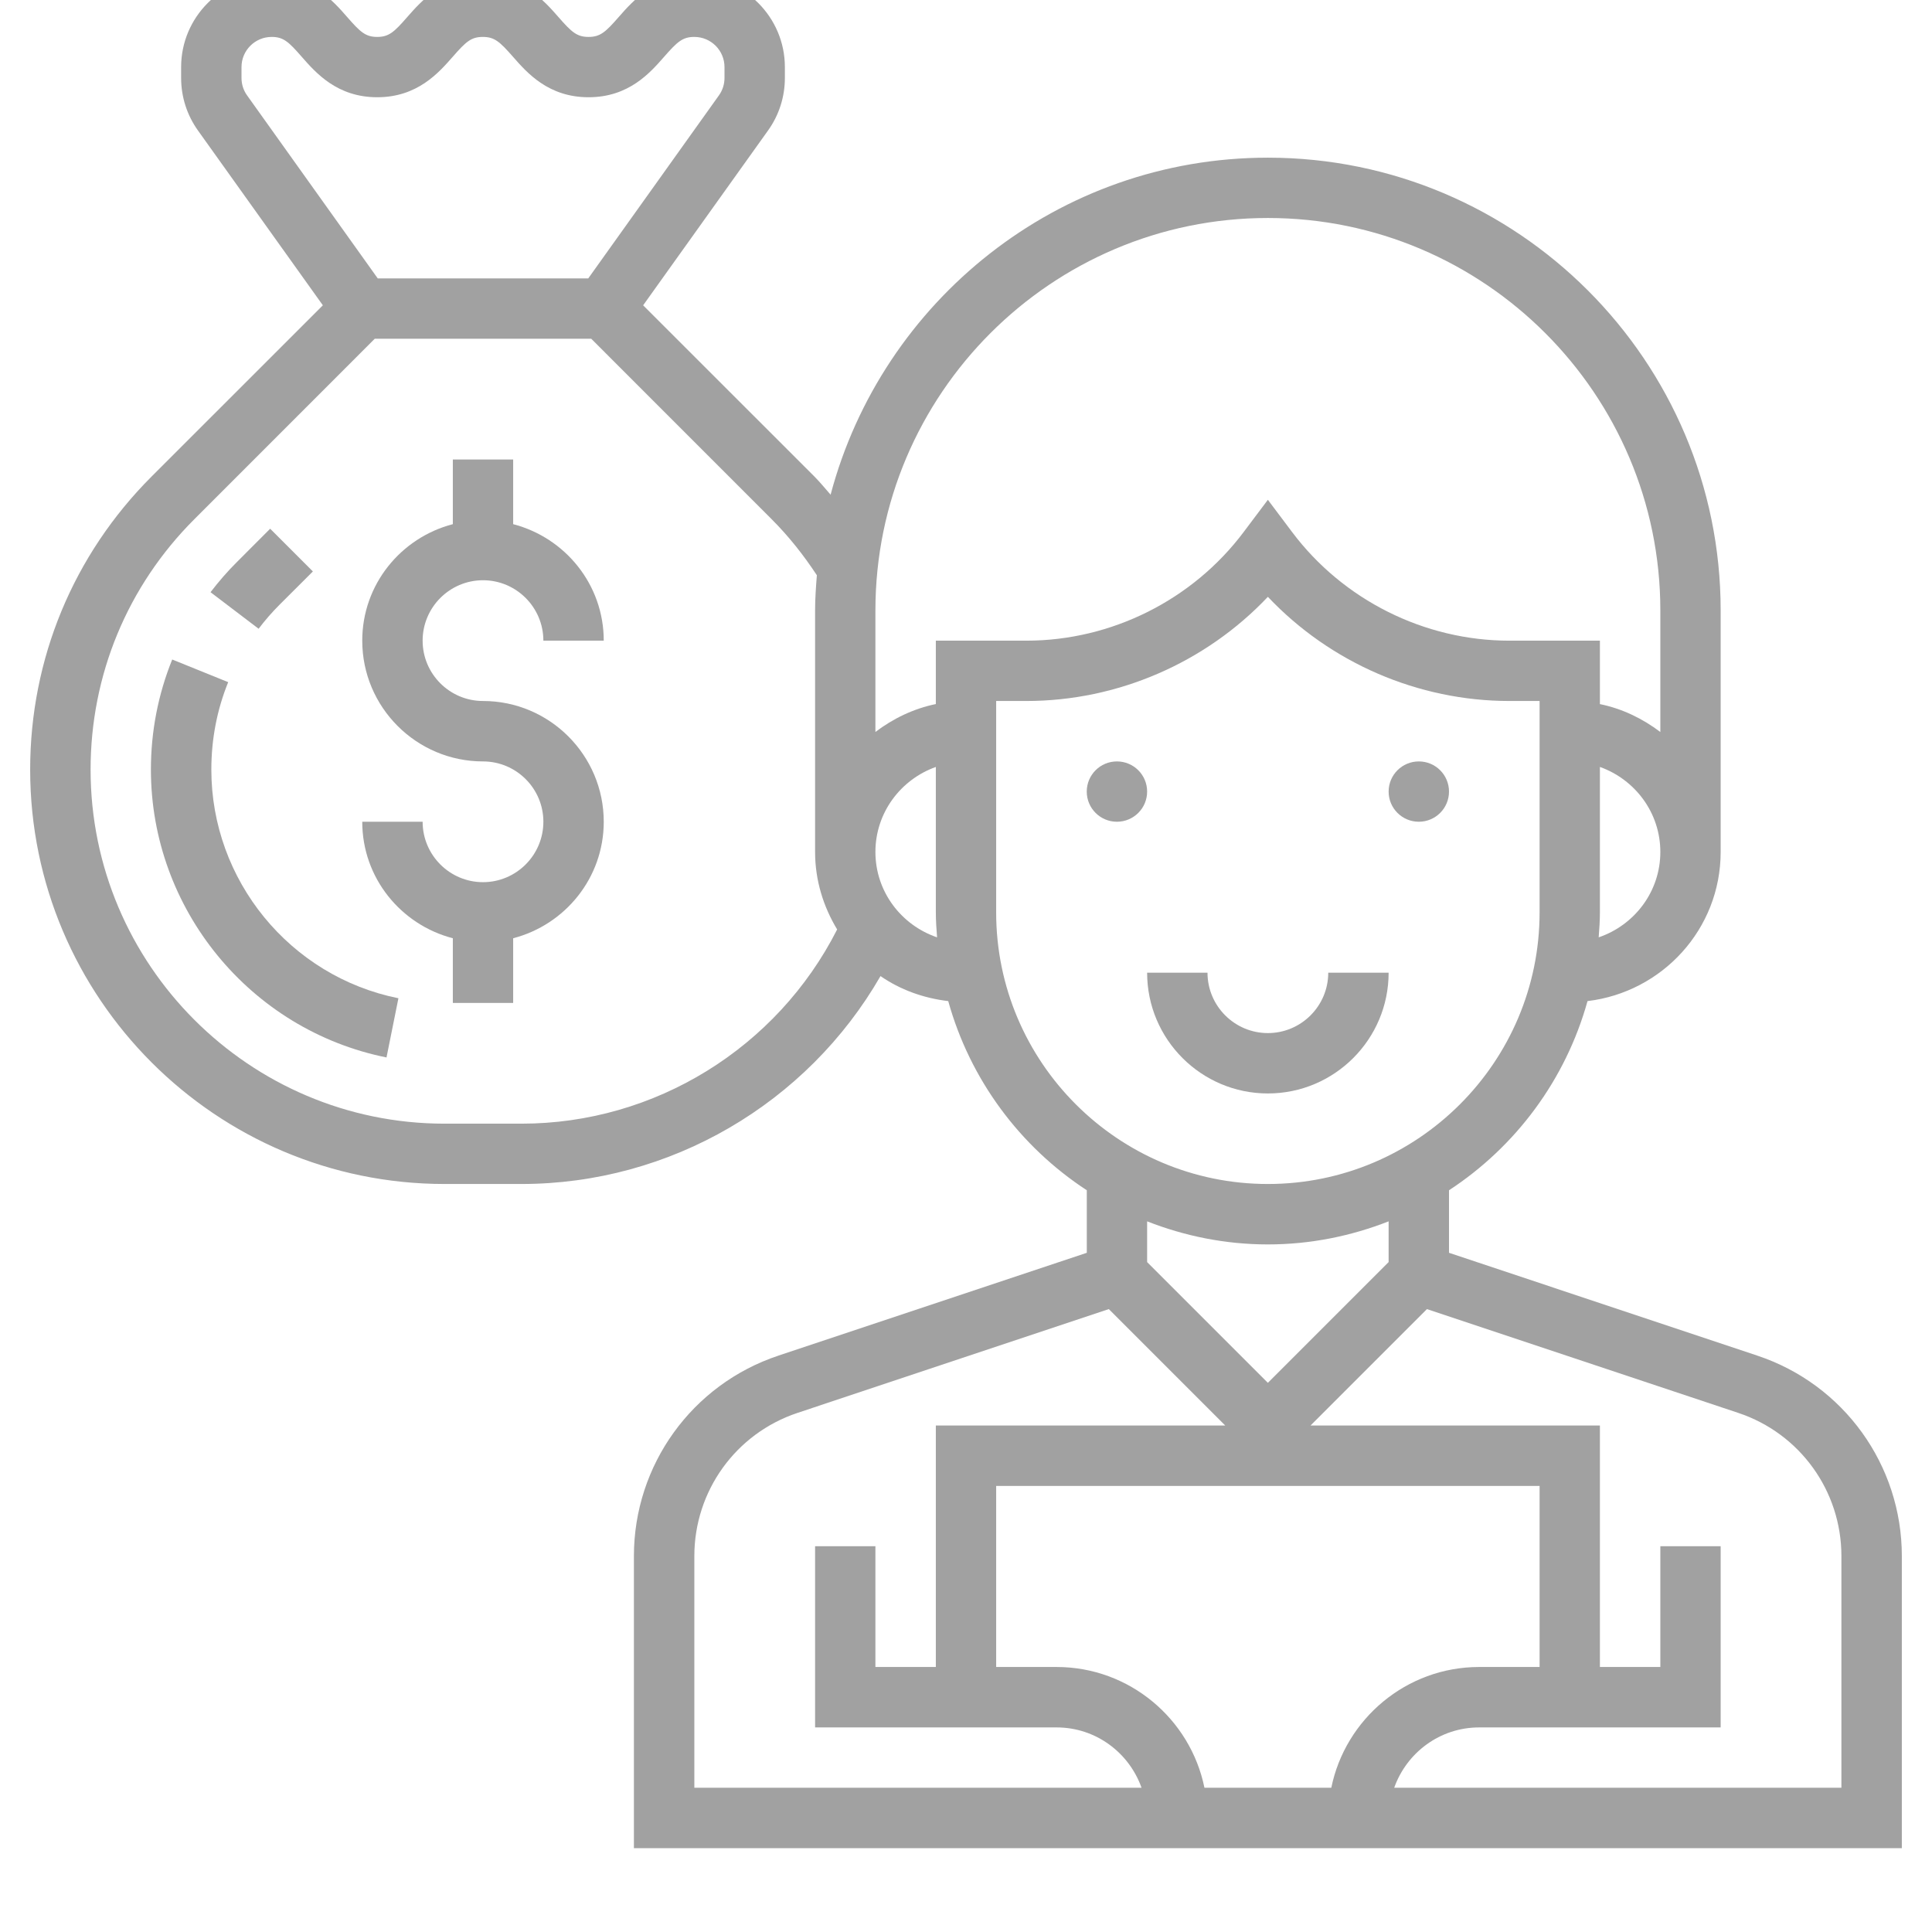 <svg width="36" height="36" viewBox="0 0 36 36" fill="none" xmlns="http://www.w3.org/2000/svg">
    <g clip-path="url(#clip0_60_300)">
        <path d="M25.875 18.125H24.75C24.75 18.745 24.245 19.25 23.625 19.25C23.005 19.25 22.5 18.745 22.5 18.125H21.375C21.375 19.366 22.384 20.375 23.625 20.375C24.866 20.375 25.875 19.366 25.875 18.125Z" fill="#A1A1A1"/>
        <path d="M32.745 25.26L27 23.344V22.179C28.243 21.366 29.174 20.119 29.581 18.654C30.975 18.488 32.062 17.312 32.062 15.875V11.375C32.062 6.723 28.277 2.938 23.625 2.938C19.719 2.938 16.434 5.609 15.477 9.218C15.377 9.105 15.283 8.987 15.176 8.88L11.984 5.689L14.311 2.432C14.516 2.146 14.625 1.806 14.625 1.452V1.25C14.625 0.32 13.868 -0.438 12.938 -0.438C12.189 -0.438 11.792 0.017 11.529 0.317C11.284 0.597 11.186 0.688 10.967 0.688C10.748 0.688 10.65 0.597 10.405 0.317C10.141 0.016 9.744 -0.438 8.997 -0.438C8.25 -0.438 7.853 0.017 7.589 0.317C7.345 0.597 7.247 0.688 7.029 0.688C6.811 0.688 6.713 0.597 6.469 0.317C6.207 0.017 5.809 -0.438 5.062 -0.438C4.132 -0.438 3.375 0.32 3.375 1.25V1.452C3.375 1.806 3.484 2.145 3.689 2.432L6.016 5.689L2.824 8.88C1.366 10.339 0.562 12.278 0.562 14.341C0.562 18.599 4.026 22.062 8.284 22.062H9.716C12.491 22.062 15.039 20.562 16.407 18.188C16.774 18.442 17.206 18.599 17.669 18.654C18.076 20.119 19.007 21.366 20.251 22.179V23.344L14.505 25.26C12.895 25.796 11.812 27.298 11.812 28.995V34.438H35.438V28.995C35.438 27.298 34.355 25.796 32.745 25.26ZM29.789 17.466C29.801 17.312 29.812 17.157 29.812 17V14.291C30.466 14.524 30.938 15.143 30.938 15.875C30.938 16.616 30.454 17.24 29.789 17.466ZM23.625 4.062C27.657 4.062 30.938 7.343 30.938 11.375V13.64C30.609 13.391 30.23 13.205 29.812 13.12V11.938H28.125C26.54 11.938 25.026 11.18 24.075 9.912L23.625 9.313L23.175 9.912C22.224 11.18 20.71 11.938 19.125 11.938H17.438V13.119C17.02 13.205 16.641 13.39 16.312 13.639V11.375C16.312 7.343 19.593 4.062 23.625 4.062ZM4.5 1.452V1.25C4.5 0.94 4.752 0.688 5.062 0.688C5.281 0.688 5.378 0.778 5.622 1.058C5.885 1.358 6.282 1.812 7.029 1.812C7.776 1.812 8.173 1.358 8.436 1.058C8.681 0.778 8.778 0.688 8.997 0.688C9.215 0.688 9.313 0.778 9.559 1.058C9.822 1.358 10.219 1.812 10.967 1.812C11.715 1.812 12.112 1.359 12.375 1.058C12.621 0.778 12.718 0.688 12.938 0.688C13.248 0.688 13.5 0.94 13.5 1.25V1.452C13.5 1.57 13.464 1.683 13.395 1.779L10.961 5.188H7.039L4.605 1.779C4.536 1.684 4.5 1.57 4.5 1.452ZM9.716 20.938H8.284C4.647 20.938 1.688 17.978 1.688 14.341C1.688 12.578 2.374 10.922 3.62 9.676L6.983 6.312H11.017L14.38 9.676C14.696 9.992 14.975 10.345 15.221 10.719C15.204 10.936 15.188 11.153 15.188 11.375V15.875C15.188 16.405 15.343 16.895 15.599 17.319C14.48 19.525 12.205 20.938 9.716 20.938ZM16.312 15.875C16.312 15.143 16.784 14.524 17.438 14.291V17C17.438 17.157 17.449 17.312 17.461 17.466C16.796 17.24 16.312 16.616 16.312 15.875ZM18.562 17V13.062H19.125C20.828 13.062 22.465 12.348 23.625 11.121C24.785 12.348 26.422 13.062 28.125 13.062H28.688V17C28.688 19.792 26.417 22.062 23.625 22.062C20.833 22.062 18.562 19.792 18.562 17ZM23.625 23.188C24.419 23.188 25.176 23.032 25.875 22.758V23.517L23.625 25.767L21.375 23.517V22.758C22.074 23.032 22.831 23.188 23.625 23.188ZM28.688 31.062H27.562C26.205 31.062 25.068 32.031 24.807 33.312H22.443C22.182 32.031 21.046 31.062 19.688 31.062H18.562V27.688H28.688V31.062ZM12.938 28.995C12.938 27.783 13.71 26.71 14.861 26.327L20.661 24.393L22.83 26.562H17.438V31.062H16.312V28.812H15.188V32.188H19.688C20.42 32.188 21.039 32.659 21.271 33.312H12.938V28.995ZM34.312 33.312H25.979C26.211 32.659 26.83 32.188 27.562 32.188H32.062V28.812H30.938V31.062H29.812V26.562H24.42L26.589 24.393L32.389 26.327C33.54 26.71 34.312 27.783 34.312 28.995V33.312Z" fill="#A1A1A1"/>
        <path d="M20.812 15.312C21.123 15.312 21.375 15.061 21.375 14.75C21.375 14.439 21.123 14.188 20.812 14.188C20.502 14.188 20.25 14.439 20.25 14.75C20.25 15.061 20.502 15.312 20.812 15.312Z" fill="#A1A1A1"/>
        <path d="M26.438 15.312C26.748 15.312 27 15.061 27 14.75C27 14.439 26.748 14.188 26.438 14.188C26.127 14.188 25.875 14.439 25.875 14.75C25.875 15.061 26.127 15.312 26.438 15.312Z" fill="#A1A1A1"/>
        <path d="M5.21 11.267L5.83 10.648L5.034 9.852L4.415 10.472C4.239 10.647 4.075 10.836 3.923 11.035L4.819 11.716C4.939 11.557 5.071 11.406 5.21 11.267Z" fill="#A1A1A1"/>
        <path d="M3.938 14.341C3.938 13.774 4.043 13.226 4.252 12.711L3.209 12.289C2.946 12.939 2.812 13.63 2.812 14.341C2.812 16.936 4.658 19.192 7.202 19.704L7.424 18.601C5.403 18.195 3.938 16.403 3.938 14.341Z" fill="#A1A1A1"/>
        <path d="M9 10.812C9.62 10.812 10.125 11.317 10.125 11.938H11.25C11.25 10.892 10.531 10.019 9.562 9.767V8.562H8.438V9.767C7.469 10.019 6.75 10.892 6.75 11.938C6.75 13.178 7.759 14.188 9 14.188C9.62 14.188 10.125 14.692 10.125 15.312C10.125 15.933 9.62 16.438 9 16.438C8.38 16.438 7.875 15.933 7.875 15.312H6.75C6.75 16.358 7.469 17.231 8.438 17.483V18.688H9.562V17.483C10.531 17.231 11.25 16.358 11.25 15.312C11.25 14.072 10.241 13.062 9 13.062C8.38 13.062 7.875 12.558 7.875 11.938C7.875 11.317 8.38 10.812 9 10.812Z" fill="#A1A1A1"/>
    </g>
    <defs>
        <clipPath id="clip0_60_300">
            <rect width="36" height="36" fill="white"/>
        </clipPath>
    </defs>
</svg>
